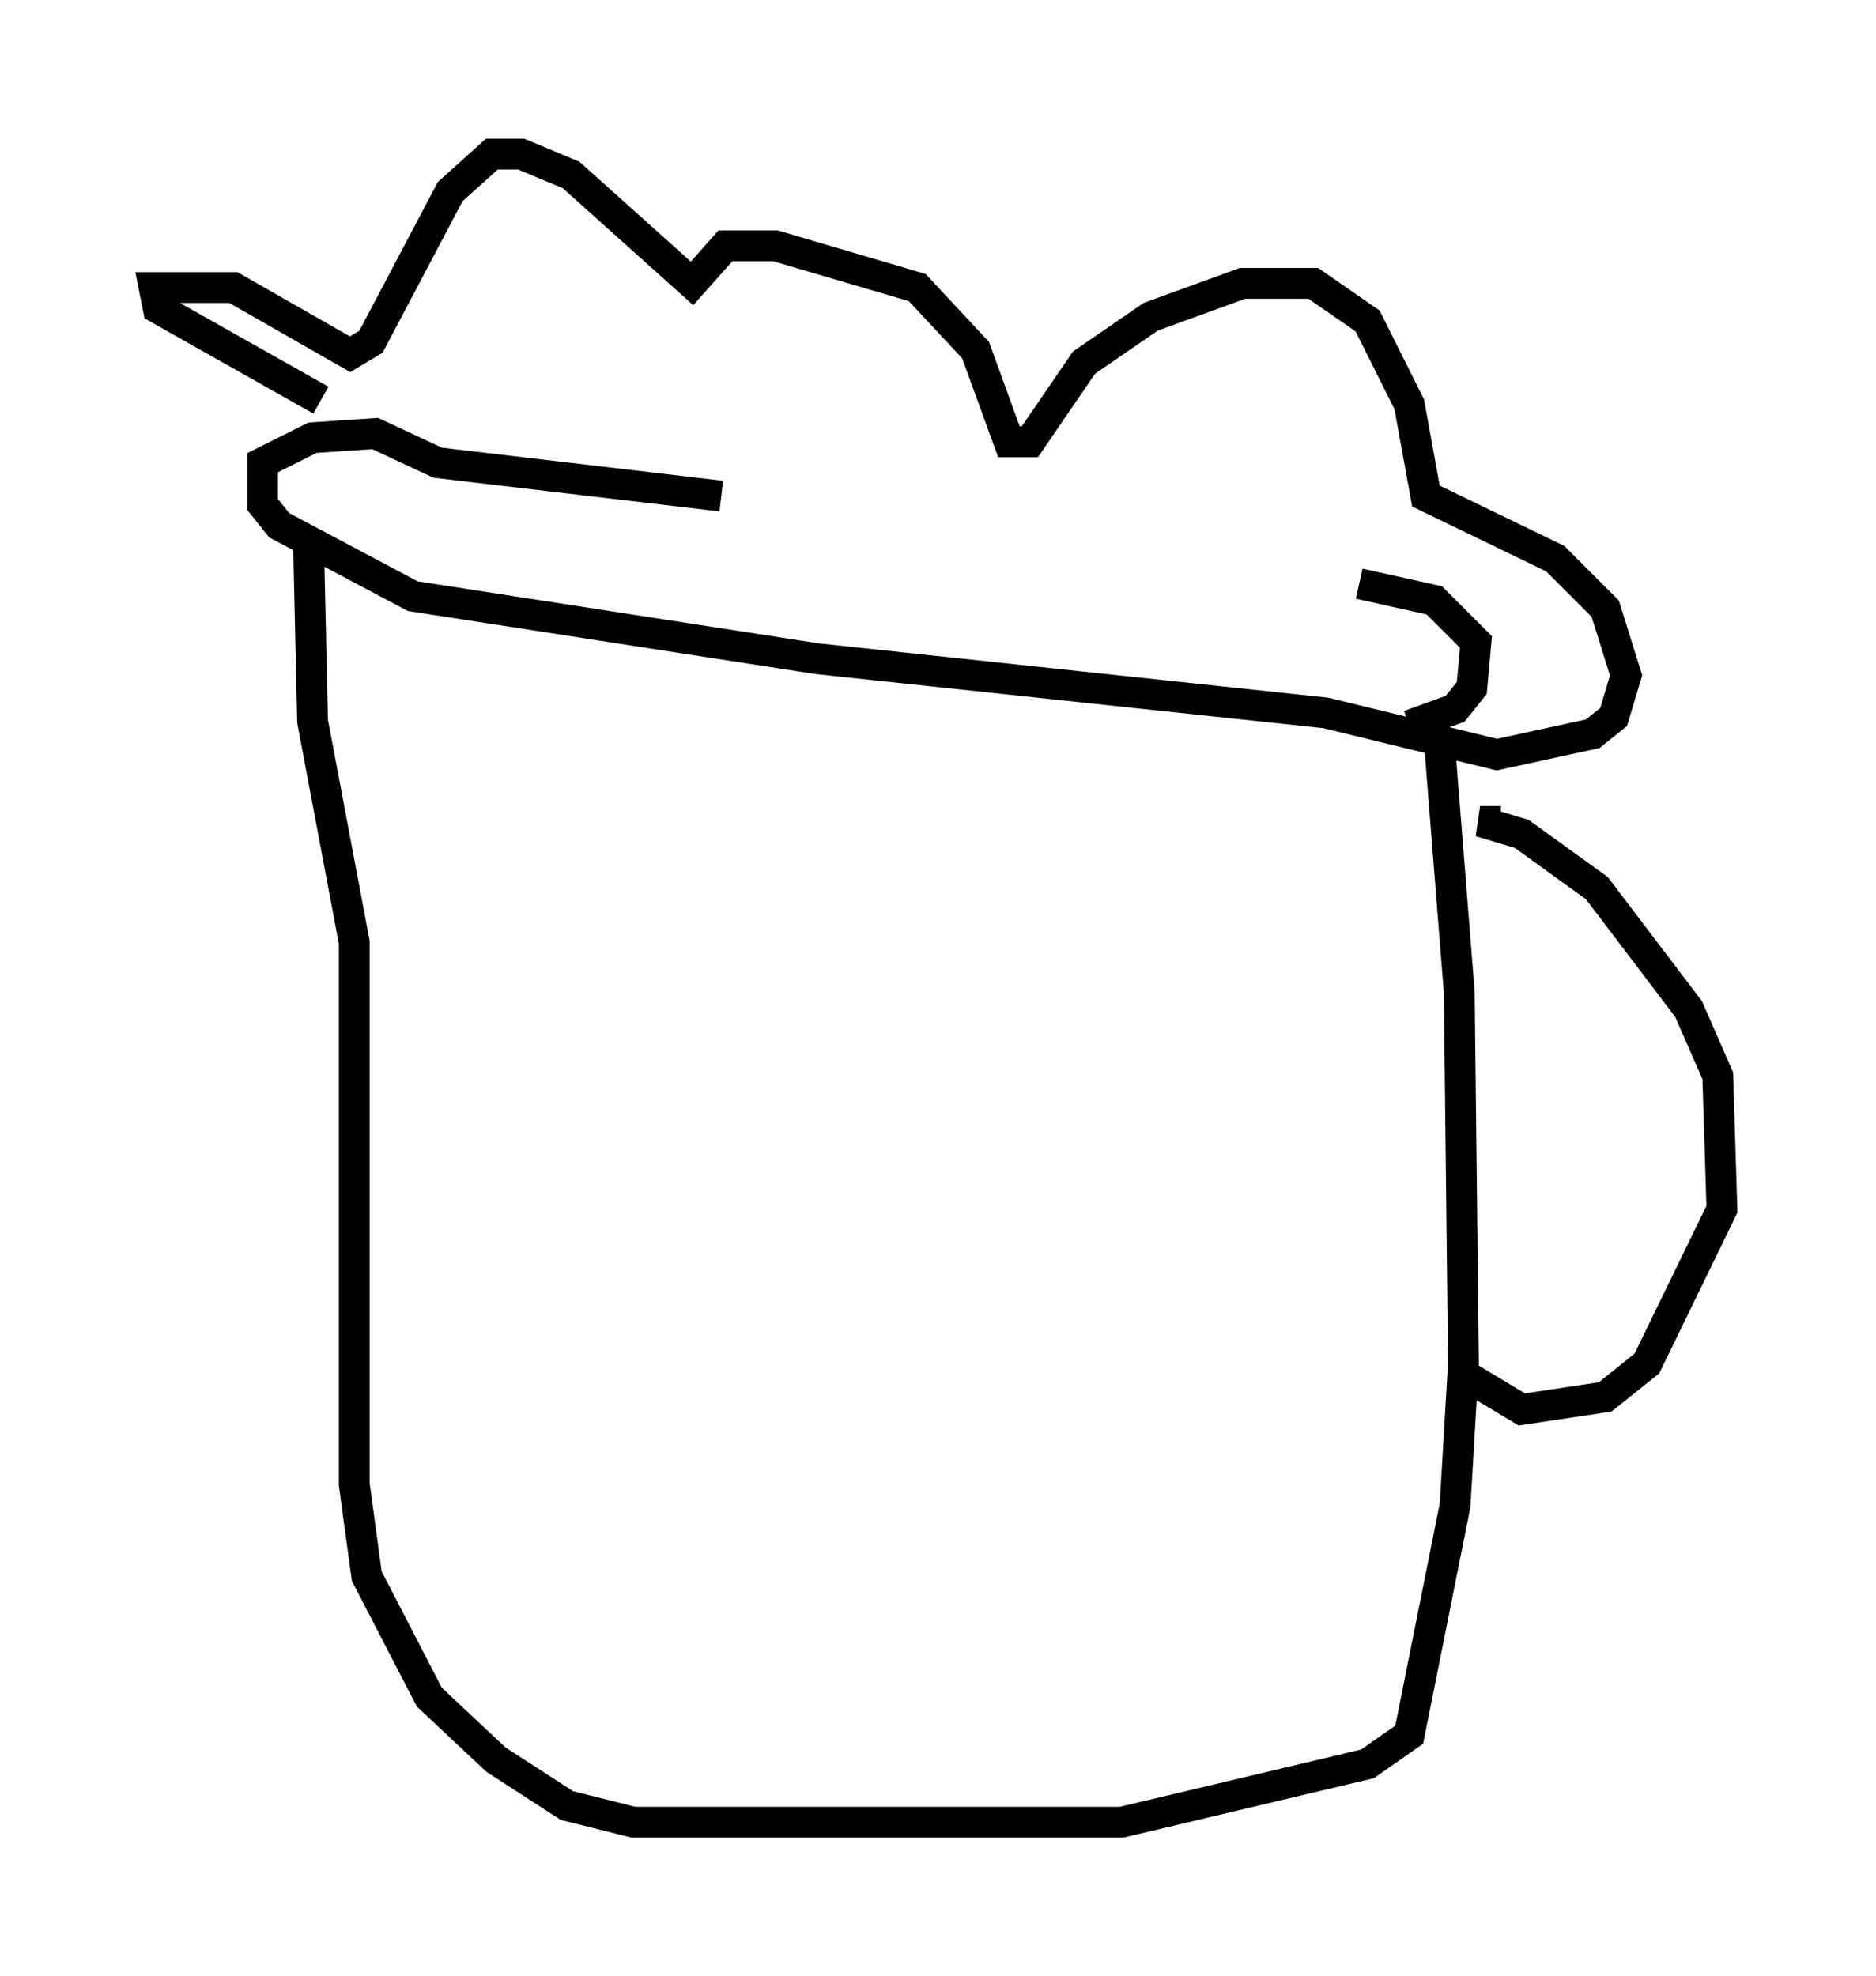 <?xml version="1.0" encoding="utf-8" ?>
<svg baseProfile="full" height="64.127" version="1.1" width="60.879" xmlns="http://www.w3.org/2000/svg" xmlns:ev="http://www.w3.org/2001/xml-events" xmlns:xlink="http://www.w3.org/1999/xlink"><defs /><rect fill="white" height="64.127" width="60.879" x="0" y="0" /><path d="M12.578, 14.743 m-2.165, -1.759 l-5.277, -2.977 -0.135, -0.677 l2.571, 0.0 3.789, 2.165 l0.677, -0.406 2.571, -4.871 l1.353, -1.218 0.947, 0.0 l1.624, 0.677 3.924, 3.518 l1.083, -1.218 1.624, 0.0 l4.601, 1.353 1.894, 2.03 l1.083, 2.977 0.677, 0.0 l1.759, -2.571 2.165, -1.488 l2.977, -1.083 2.3, 0.0 l1.759, 1.218 1.353, 2.706 l0.541, 2.977 4.195, 2.03 l1.624, 1.624 0.677, 2.165 l-0.406, 1.353 -0.677, 0.541 l-3.112, 0.677 -5.548, -1.353 l-16.509, -1.759 -13.126, -2.03 l-4.33, -2.3 -0.541, -0.677 l0.0, -1.353 1.624, -0.812 l2.03, -0.135 2.03, 0.947 l9.202, 1.083 m22.327, 7.442 l1.488, -0.541 0.541, -0.677 l0.135, -1.488 -1.353, -1.353 l-2.436, -0.541 m-34.1, -1.488 l0.135, 5.954 1.353, 7.172 l0.0, 17.591 0.406, 2.977 l2.03, 3.924 2.165, 2.03 l2.3, 1.488 2.165, 0.541 l15.832, 0.0 7.984, -1.894 l1.353, -0.947 1.488, -7.442 l0.271, -4.601 -0.135, -12.043 l-0.677, -8.525 m2.03, 2.977 l-0.677, 0.0 1.353, 0.406 l2.436, 1.759 2.977, 3.924 l0.947, 2.165 0.135, 4.33 l-2.436, 5.007 -1.353, 1.083 l-2.706, 0.406 -2.03, -1.218 " fill="none" stroke="black" stroke-width="1" /></svg>